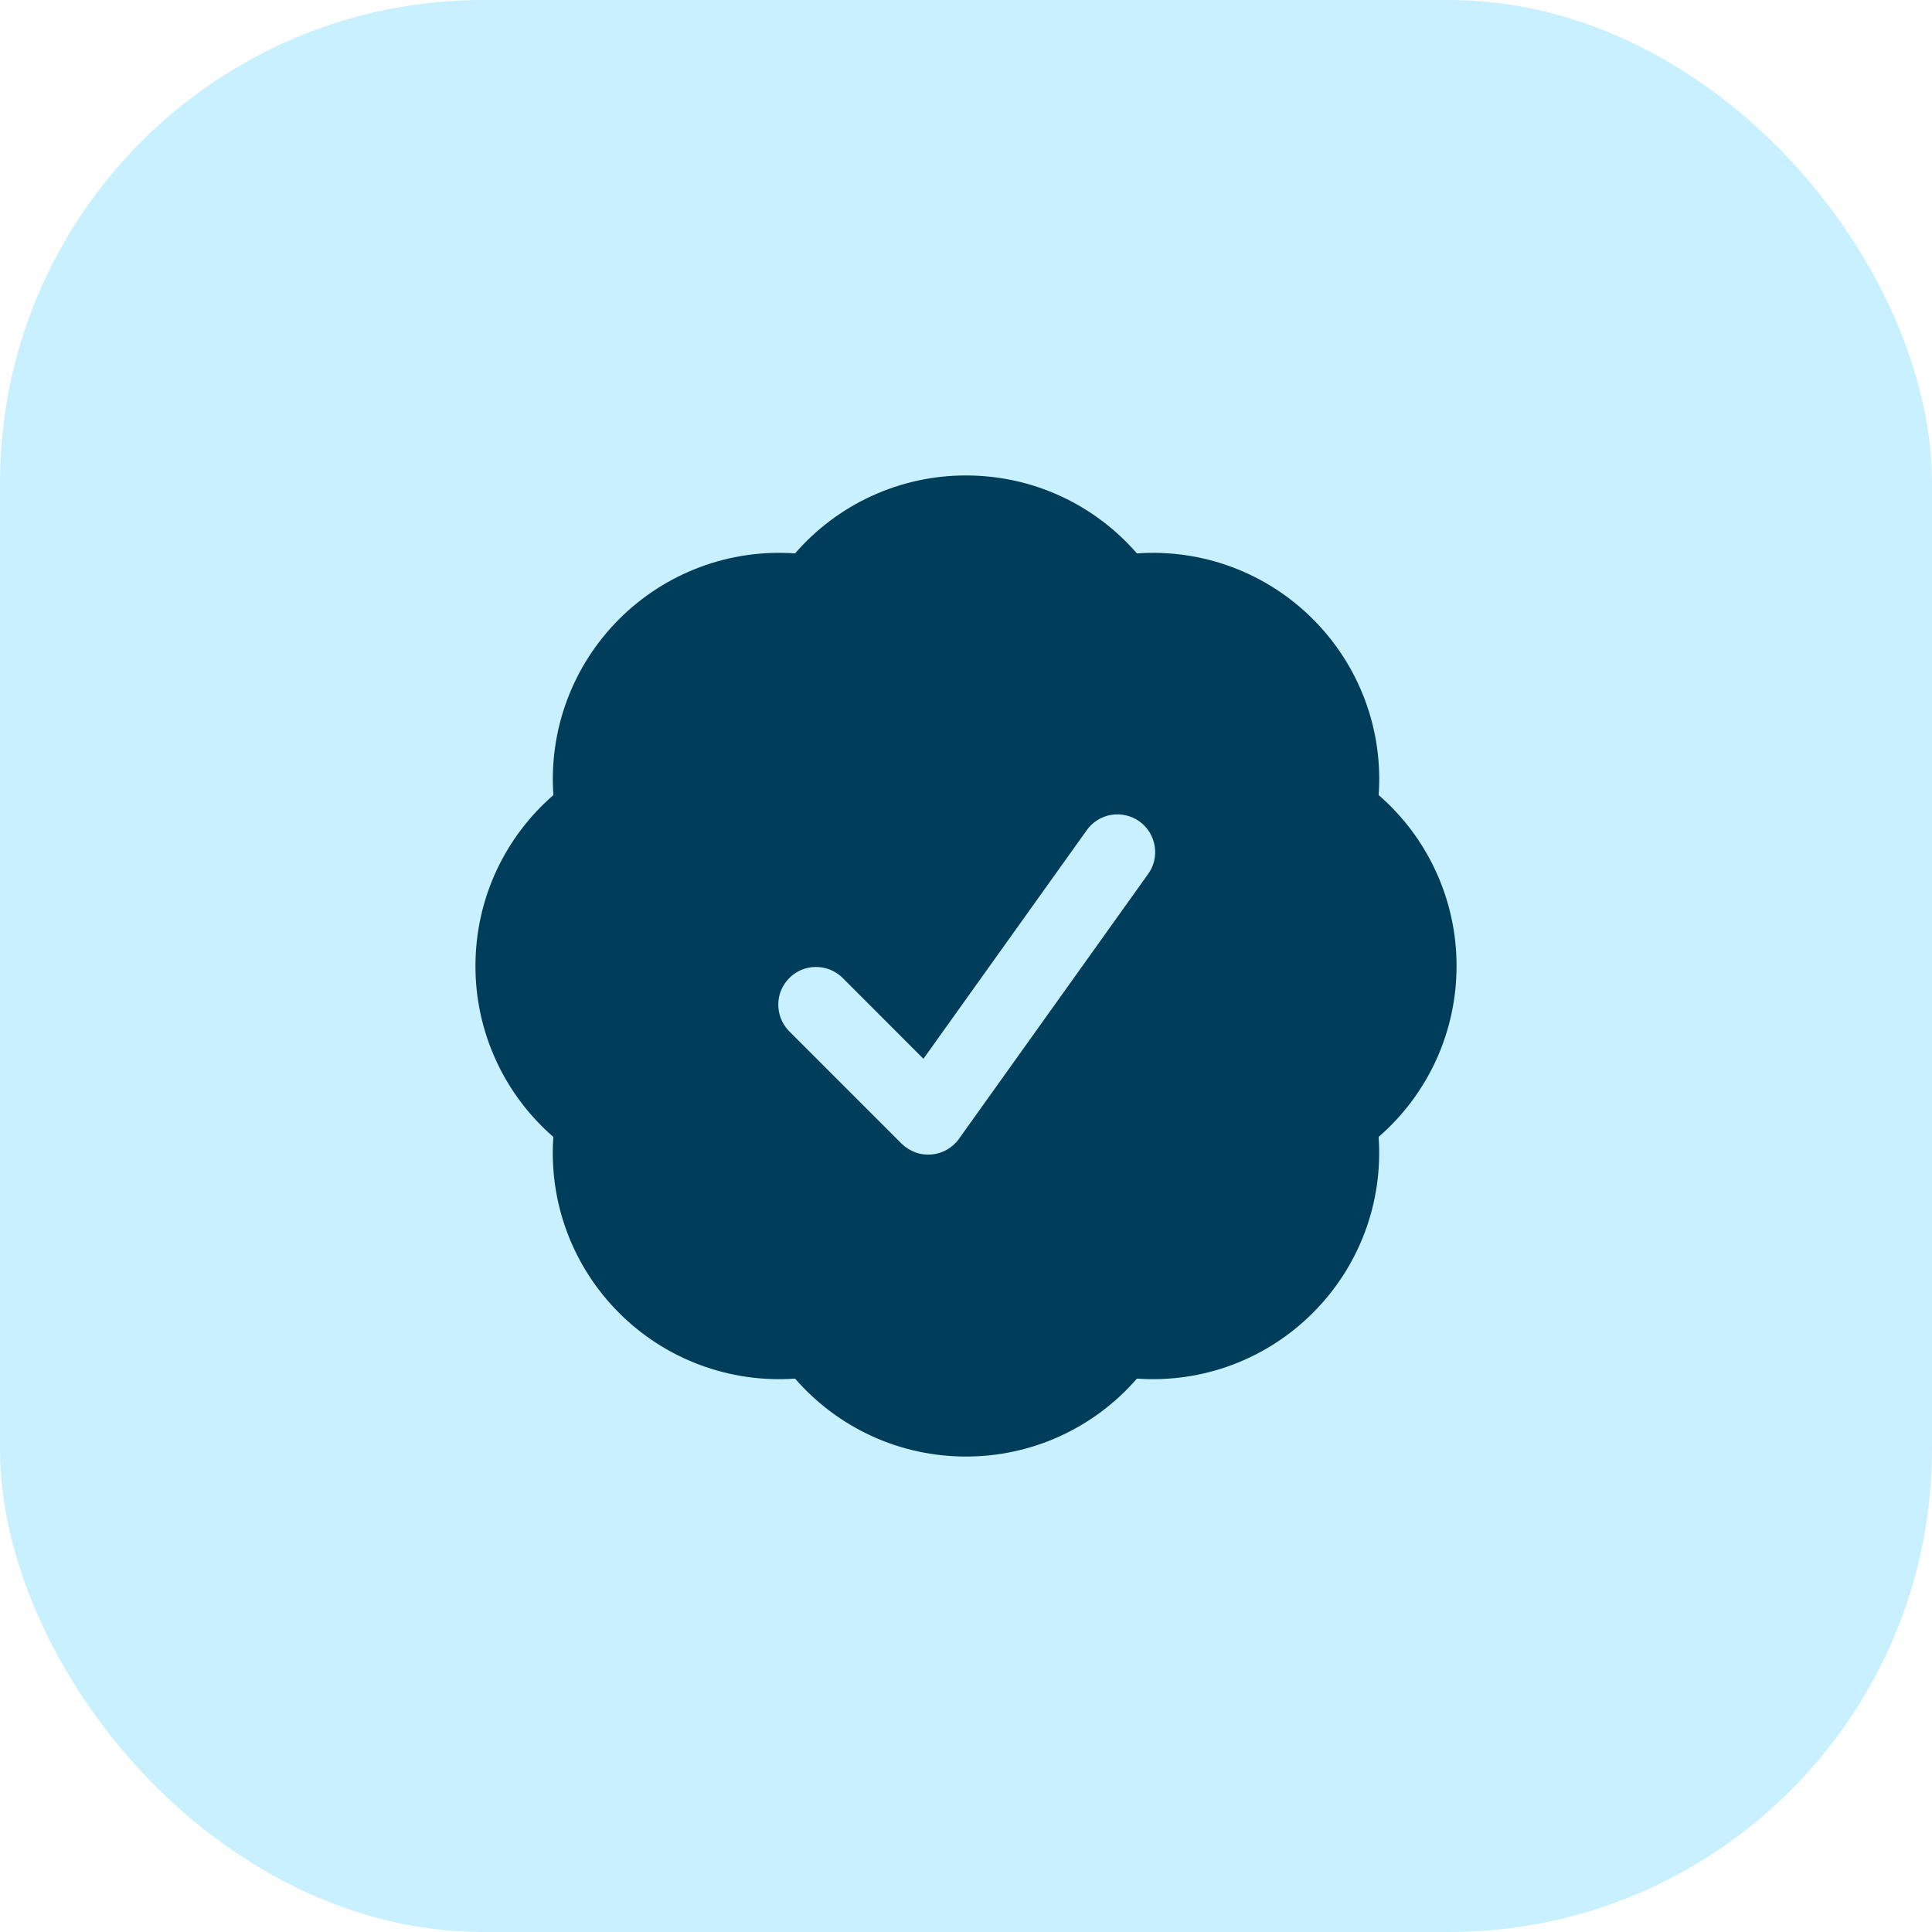 <svg width="32" height="32" viewBox="0 0 32 32" fill="none" xmlns="http://www.w3.org/2000/svg">
<rect width="32" height="32" rx="8" fill="#C9F0FF"/>
<path fill-rule="evenodd" clip-rule="evenodd" d="M13.169 9.166C13.521 8.76 13.956 8.435 14.444 8.212C14.932 7.99 15.463 7.874 16 7.875C17.131 7.875 18.144 8.375 18.831 9.166C19.366 9.128 19.904 9.205 20.407 9.393C20.91 9.581 21.367 9.875 21.746 10.255C22.126 10.634 22.42 11.091 22.608 11.594C22.796 12.096 22.873 12.634 22.835 13.169C23.241 13.521 23.566 13.956 23.788 14.444C24.011 14.933 24.126 15.463 24.125 16C24.125 16.537 24.011 17.067 23.788 17.556C23.565 18.044 23.24 18.479 22.834 18.831C22.872 19.366 22.795 19.904 22.607 20.407C22.419 20.909 22.125 21.366 21.745 21.745C21.366 22.125 20.909 22.419 20.407 22.607C19.904 22.795 19.366 22.872 18.831 22.834C18.479 23.24 18.044 23.565 17.556 23.788C17.067 24.011 16.537 24.125 16 24.125C15.463 24.125 14.932 24.011 14.444 23.788C13.956 23.565 13.521 23.24 13.169 22.834C12.634 22.872 12.096 22.795 11.593 22.607C11.09 22.42 10.633 22.126 10.254 21.746C9.874 21.366 9.58 20.91 9.392 20.407C9.204 19.904 9.127 19.366 9.165 18.831C8.76 18.479 8.434 18.044 8.212 17.556C7.989 17.067 7.874 16.537 7.875 16C7.875 14.869 8.375 13.856 9.166 13.169C9.128 12.634 9.205 12.096 9.393 11.594C9.581 11.091 9.875 10.634 10.255 10.255C10.634 9.875 11.091 9.581 11.594 9.393C12.096 9.205 12.634 9.128 13.169 9.166ZM19.008 14.488C19.058 14.422 19.095 14.346 19.115 14.265C19.135 14.184 19.139 14.1 19.126 14.018C19.113 13.935 19.084 13.857 19.041 13.786C18.997 13.715 18.94 13.653 18.872 13.605C18.804 13.556 18.727 13.522 18.646 13.504C18.565 13.485 18.481 13.483 18.399 13.498C18.317 13.512 18.238 13.543 18.169 13.589C18.099 13.634 18.038 13.693 17.992 13.762L15.295 17.537L13.942 16.183C13.823 16.073 13.666 16.013 13.505 16.016C13.343 16.018 13.188 16.084 13.074 16.199C12.959 16.313 12.893 16.468 12.891 16.63C12.888 16.791 12.948 16.948 13.058 17.067L14.933 18.942C14.998 19.006 15.075 19.055 15.16 19.086C15.245 19.118 15.336 19.13 15.427 19.122C15.517 19.115 15.604 19.088 15.683 19.043C15.762 18.998 15.831 18.937 15.883 18.863L19.008 14.488Z" fill="#003D5A"/>
</svg>
